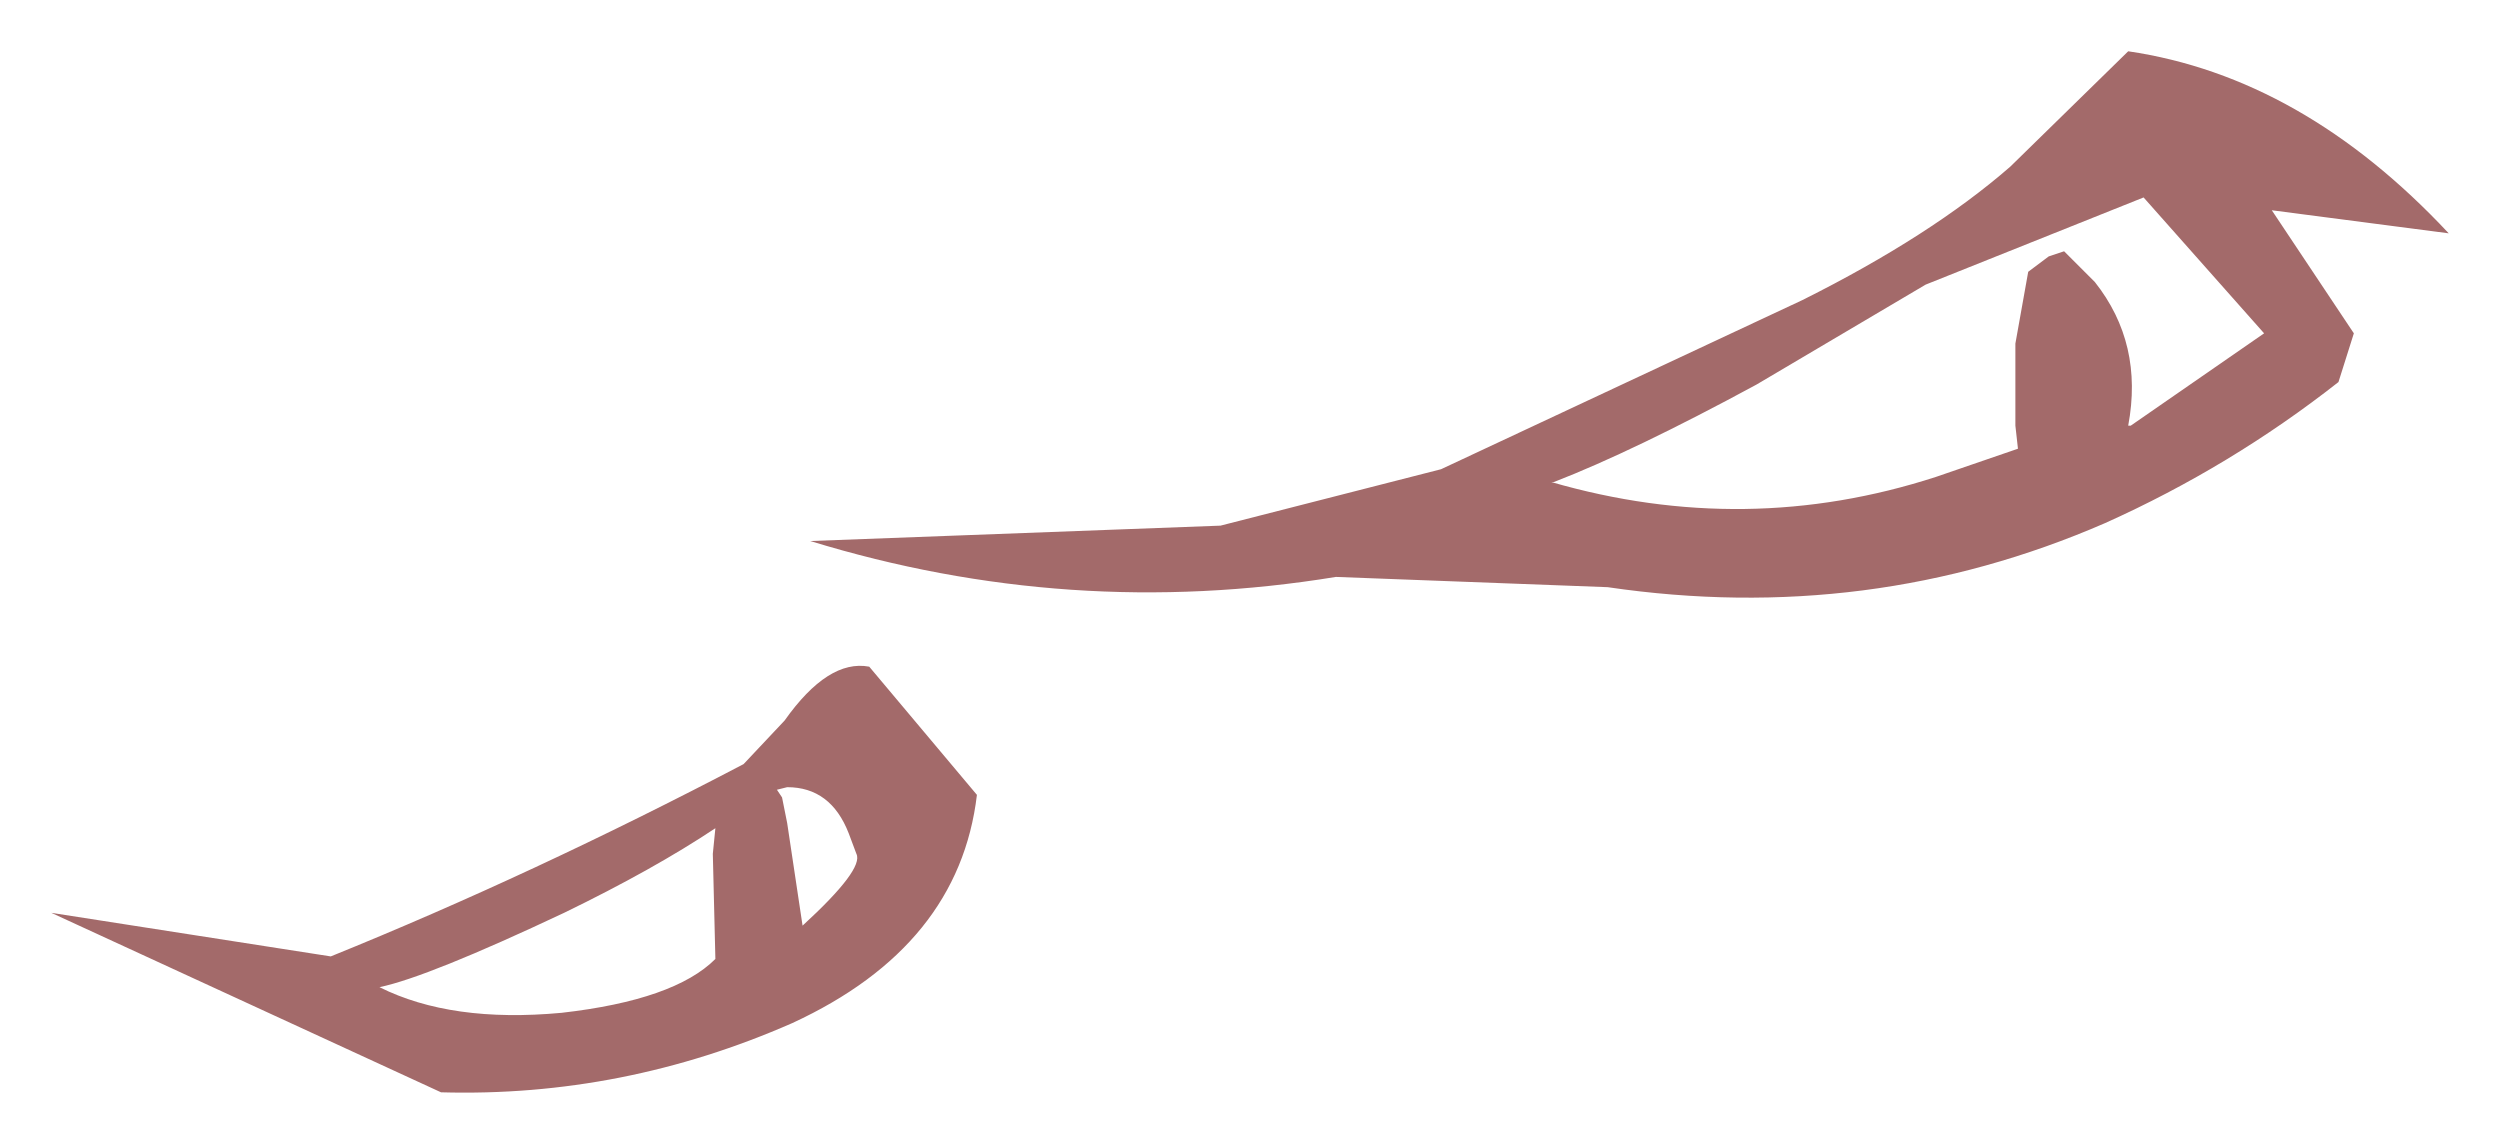 <?xml version="1.0" encoding="UTF-8" standalone="no"?>
<svg xmlns:xlink="http://www.w3.org/1999/xlink" height="22.3px" width="48.75px" xmlns="http://www.w3.org/2000/svg">
  <g transform="matrix(1.0, 0.0, 0.0, 1.0, 24.4, 11.15)">
    <path d="M5.9 -1.75 L5.85 -1.75 Q9.65 -0.65 13.35 -1.85 L14.95 -2.4 14.9 -2.85 14.9 -4.45 15.15 -5.85 15.55 -6.15 15.85 -6.25 16.45 -5.65 Q17.4 -4.45 17.1 -2.85 L17.15 -2.85 19.75 -4.65 17.4 -7.3 13.15 -5.6 9.85 -3.65 Q7.45 -2.35 5.9 -1.75 M14.8 -7.9 L17.1 -10.15 Q20.5 -9.65 23.35 -6.6 L19.9 -7.05 21.5 -4.65 21.2 -3.7 Q19.1 -2.05 16.65 -0.95 12.05 1.05 6.95 0.3 L1.65 0.1 Q-3.55 0.95 -8.6 -0.6 L-0.6 -0.9 3.7 -2.0 10.75 -5.3 Q13.25 -6.55 14.8 -7.9 M-9.1 2.9 Q-8.25 1.7 -7.45 1.85 L-5.35 4.35 Q-5.7 7.3 -8.95 8.8 -12.25 10.25 -15.8 10.15 L-23.4 6.65 -17.95 7.5 Q-14.0 5.9 -9.9 3.75 L-9.1 2.9 M-9.05 4.9 L-8.75 6.9 Q-7.55 5.8 -7.7 5.5 L-7.85 5.1 Q-8.2 4.2 -9.05 4.2 L-9.25 4.25 -9.15 4.4 -9.05 4.9 M-10.5 5.5 L-10.45 5.0 Q-11.65 5.8 -13.4 6.65 -16.05 7.9 -17.0 8.1 -15.6 8.8 -13.45 8.6 -11.25 8.35 -10.45 7.55 L-10.5 5.5" fill="#a36a6a" fill-rule="evenodd" stroke="none"/>
  </g>
</svg>